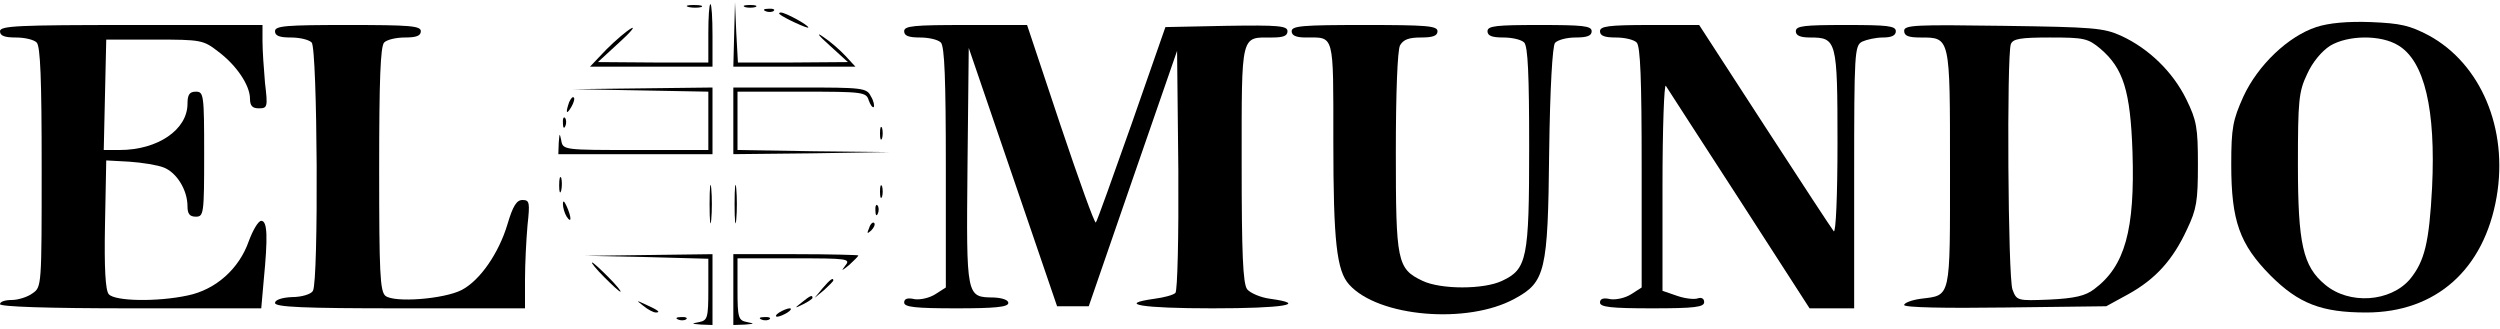 <?xml version="1.0" standalone="no"?>
<!DOCTYPE svg PUBLIC "-//W3C//DTD SVG 20010904//EN"
 "http://www.w3.org/TR/2001/REC-SVG-20010904/DTD/svg10.dtd">
<svg version="1.0" xmlns="http://www.w3.org/2000/svg"
 width="600pt" height="79pt" viewBox="0 0 600 79"
 preserveAspectRatio="xMidYMid meet">

<g transform="translate(0,79) scale(0.1,-0.1)"
fill="#000000" stroke="none">
<path d="M1653 773 c9 -2 23 -2 30 0 6 3 -1 5 -18 5 -16 0 -22 -2 -12 -5z"/>
<path d="M1700 710 l0 -70 -132 0 -133 1 50 46 c28 25 41 41 30 35 -11 -6 -38
-29 -60 -51 l-39 -41 147 0 147 0 0 75 c0 41 -2 75 -5 75 -3 0 -5 -31 -5 -70z"/>
<path d="M1762 708 l-2 -78 147 0 146 0 -24 26 c-13 14 -37 35 -54 46 -17 12
-11 3 15 -20 l45 -41 -132 -1 -132 0 -4 73 -3 72 -2 -77z"/>
<path d="M1788 773 c6 -2 18 -2 25 0 6 3 1 5 -13 5 -14 0 -19 -2 -12 -5z"/>
<path d="M1838 763 c7 -3 16 -2 19 1 4 3 -2 6 -13 5 -11 0 -14 -3 -6 -6z"/>
<path d="M1871 756 c10 -9 69 -36 69 -32 0 6 -55 36 -66 36 -4 0 -5 -2 -3 -4z"/>
<path d="M5559 725 c-67 -22 -140 -91 -175 -167 -25 -56 -29 -74 -29 -163 0
-135 20 -191 94 -266 68 -68 123 -89 230 -89 167 0 283 103 313 278 28 163
-38 319 -163 387 -46 24 -67 29 -139 32 -55 2 -101 -2 -131 -12z m197 -44 c63
-38 90 -154 81 -341 -7 -133 -18 -177 -53 -220 -47 -55 -146 -62 -204 -13 -53
44 -65 98 -65 288 0 154 2 175 22 217 13 29 35 55 55 68 43 26 122 27 164 1z"/>
<path d="M0 715 c0 -11 11 -15 38 -15 21 0 43 -5 50 -12 9 -9 12 -89 12 -299
0 -286 0 -288 -22 -303 -12 -9 -35 -16 -50 -16 -16 0 -28 -4 -28 -10 0 -6 111
-10 314 -10 l313 0 6 68 c10 103 9 142 -6 142 -7 0 -20 -22 -30 -49 -23 -66
-79 -116 -146 -130 -74 -16 -176 -14 -190 3 -8 9 -11 63 -9 167 l3 154 55 -3
c30 -2 68 -8 83 -14 31 -12 57 -54 57 -93 0 -18 5 -25 20 -25 19 0 20 7 20
150 0 143 -1 150 -20 150 -15 0 -20 -7 -20 -29 0 -62 -71 -111 -163 -111 l-38
0 3 133 3 132 116 0 c112 0 117 -1 153 -29 44 -33 76 -81 76 -113 0 -17 6 -23
21 -23 21 0 22 3 15 61 -3 34 -6 79 -6 100 l0 39 -315 0 c-273 0 -315 -2 -315
-15z"/>
<path d="M660 715 c0 -11 11 -15 38 -15 21 0 43 -5 50 -12 14 -14 17 -574 3
-596 -4 -8 -27 -15 -50 -15 -25 -1 -41 -7 -41 -14 0 -10 67 -13 300 -13 l300
0 0 69 c0 37 3 96 6 130 6 55 5 61 -12 61 -14 0 -23 -14 -36 -58 -21 -70 -66
-135 -110 -158 -43 -22 -162 -31 -183 -14 -13 11 -15 56 -15 304 0 214 3 295
12 304 7 7 29 12 50 12 27 0 38 4 38 15 0 13 -26 15 -175 15 -149 0 -175 -2
-175 -15z"/>
<path d="M2170 715 c0 -11 11 -15 38 -15 21 0 43 -5 50 -12 9 -9 12 -89 12
-300 l0 -288 -25 -16 c-14 -9 -36 -14 -50 -12 -17 4 -25 1 -25 -8 0 -11 26
-14 125 -14 93 0 125 3 125 13 0 7 -14 12 -35 13 -66 1 -66 -2 -63 315 l3 284
106 -310 106 -310 38 0 38 0 106 307 106 306 3 -286 c1 -159 -2 -290 -7 -295
-5 -5 -27 -11 -50 -14 -93 -13 -30 -23 139 -23 170 0 232 10 138 23 -23 3 -48
14 -55 23 -10 14 -13 86 -13 301 0 317 -3 303 74 303 26 0 36 4 36 15 0 13
-21 15 -147 13 l-146 -3 -81 -232 c-45 -127 -83 -234 -86 -237 -3 -3 -41 103
-85 234 l-80 240 -147 0 c-125 0 -148 -2 -148 -15z"/>
<path d="M3100 715 c0 -10 10 -15 34 -15 69 0 66 13 66 -249 0 -241 8 -311 38
-344 70 -78 284 -96 397 -34 74 40 80 65 83 352 2 154 8 255 14 262 6 7 28 13
49 13 28 0 39 4 39 15 0 13 -21 15 -125 15 -104 0 -125 -2 -125 -15 0 -11 11
-15 38 -15 21 0 43 -5 50 -12 9 -9 12 -78 12 -251 0 -268 -5 -293 -65 -321
-44 -21 -147 -21 -191 0 -61 29 -64 46 -64 309 0 144 4 244 10 256 8 14 21 19
50 19 29 0 40 4 40 15 0 13 -26 15 -175 15 -149 0 -175 -2 -175 -15z"/>
<path d="M3840 715 c0 -11 11 -15 38 -15 21 0 43 -5 50 -12 9 -9 12 -89 12
-300 l0 -288 -25 -16 c-14 -9 -36 -14 -50 -12 -17 4 -25 1 -25 -8 0 -11 26
-14 125 -14 103 0 125 3 125 15 0 8 -6 12 -15 9 -8 -3 -30 -1 -50 6 l-35 12 0
251 c0 139 4 247 8 241 4 -6 83 -129 176 -272 l169 -262 54 0 53 0 0 315 c0
300 1 315 19 325 11 5 33 10 50 10 21 0 31 5 31 15 0 13 -20 15 -120 15 -100
0 -120 -2 -120 -15 0 -10 10 -15 34 -15 64 0 66 -6 66 -253 0 -128 -4 -217 -9
-212 -5 6 -79 119 -166 253 l-157 242 -119 0 c-99 0 -119 -3 -119 -15z"/>
<path d="M4570 716 c0 -12 10 -16 39 -16 72 0 71 3 71 -314 0 -316 3 -304 -70
-313 -22 -3 -40 -10 -40 -15 0 -6 97 -8 243 -6 l242 3 53 29 c65 36 107 82
141 156 23 48 26 68 26 155 0 89 -3 106 -28 157 -32 65 -89 121 -156 152 -42
19 -66 21 -283 24 -211 3 -238 2 -238 -12z m471 -43 c55 -47 72 -101 77 -248
6 -187 -18 -274 -92 -329 -21 -16 -46 -22 -107 -25 -77 -3 -79 -3 -89 24 -11
28 -14 562 -4 589 5 13 23 16 94 16 82 0 91 -2 121 -27z"/>
<path d="M1538 573 l162 -3 0 -70 0 -70 -174 0 c-173 0 -175 0 -179 23 -4 19
-4 18 -6 -5 l-1 -28 185 0 185 0 0 80 0 80 -167 -2 -168 -2 163 -3z"/>
<path d="M1760 500 l0 -80 188 2 187 3 -182 2 -183 3 0 70 0 70 154 0 c148 0
155 -1 161 -21 4 -11 9 -18 12 -16 2 3 0 15 -7 26 -10 20 -19 21 -170 21
l-160 0 0 -80z"/>
<path d="M1366 545 c-9 -26 -7 -32 5 -12 6 10 9 21 6 23 -2 3 -7 -2 -11 -11z"/>
<path d="M1351 494 c0 -11 3 -14 6 -6 3 7 2 16 -1 19 -3 4 -6 -2 -5 -13z"/>
<path d="M2112 470 c0 -14 2 -19 5 -12 2 6 2 18 0 25 -3 6 -5 1 -5 -13z"/>
<path d="M1342 345 c0 -16 2 -22 5 -12 2 9 2 23 0 30 -3 6 -5 -1 -5 -18z"/>
<path d="M1703 300 c0 -41 2 -58 4 -37 2 20 2 54 0 75 -2 20 -4 3 -4 -38z"/>
<path d="M1763 300 c0 -41 2 -58 4 -37 2 20 2 54 0 75 -2 20 -4 3 -4 -38z"/>
<path d="M2112 330 c0 -14 2 -19 5 -12 2 6 2 18 0 25 -3 6 -5 1 -5 -13z"/>
<path d="M1351 300 c0 -8 4 -22 9 -30 12 -18 12 -2 0 25 -6 13 -9 15 -9 5z"/>
<path d="M2101 284 c0 -11 3 -14 6 -6 3 7 2 16 -1 19 -3 4 -6 -2 -5 -13z"/>
<path d="M2086 243 c-6 -14 -5 -15 5 -6 7 7 10 15 7 18 -3 3 -9 -2 -12 -12z"/>
<path d="M1553 173 l147 -4 0 -74 c0 -68 -2 -74 -22 -78 -20 -4 -19 -4 5 -6
l27 -1 0 85 0 85 -152 -2 -153 -2 148 -3z"/>
<path d="M1760 95 l0 -85 28 1 c23 2 24 2 5 6 -21 4 -23 10 -23 79 l0 74 136
0 c128 0 136 -1 123 -17 -11 -15 -10 -14 9 1 12 11 22 21 22 23 0 1 -67 3
-150 3 l-150 0 0 -85z"/>
<path d="M1450 125 c19 -19 36 -35 39 -35 3 0 -10 16 -29 35 -19 19 -36 35
-39 35 -3 0 10 -16 29 -35z"/>
<path d="M1974 98 l-19 -23 23 19 c12 11 22 21 22 23 0 8 -8 2 -26 -19z"/>
<path d="M1924 64 c-18 -14 -18 -15 4 -4 12 6 22 13 22 15 0 8 -5 6 -26 -11z"/>
<path d="M1544 56 c11 -9 24 -16 30 -16 12 0 7 5 -24 19 -24 11 -24 11 -6 -3z"/>
<path d="M1870 40 c-8 -5 -10 -10 -5 -10 6 0 17 5 25 10 8 5 11 10 5 10 -5 0
-17 -5 -25 -10z"/>
<path d="M1628 23 c7 -3 16 -2 19 1 4 3 -2 6 -13 5 -11 0 -14 -3 -6 -6z"/>
<path d="M1828 23 c7 -3 16 -2 19 1 4 3 -2 6 -13 5 -11 0 -14 -3 -6 -6z"/>
</g>
</svg>
